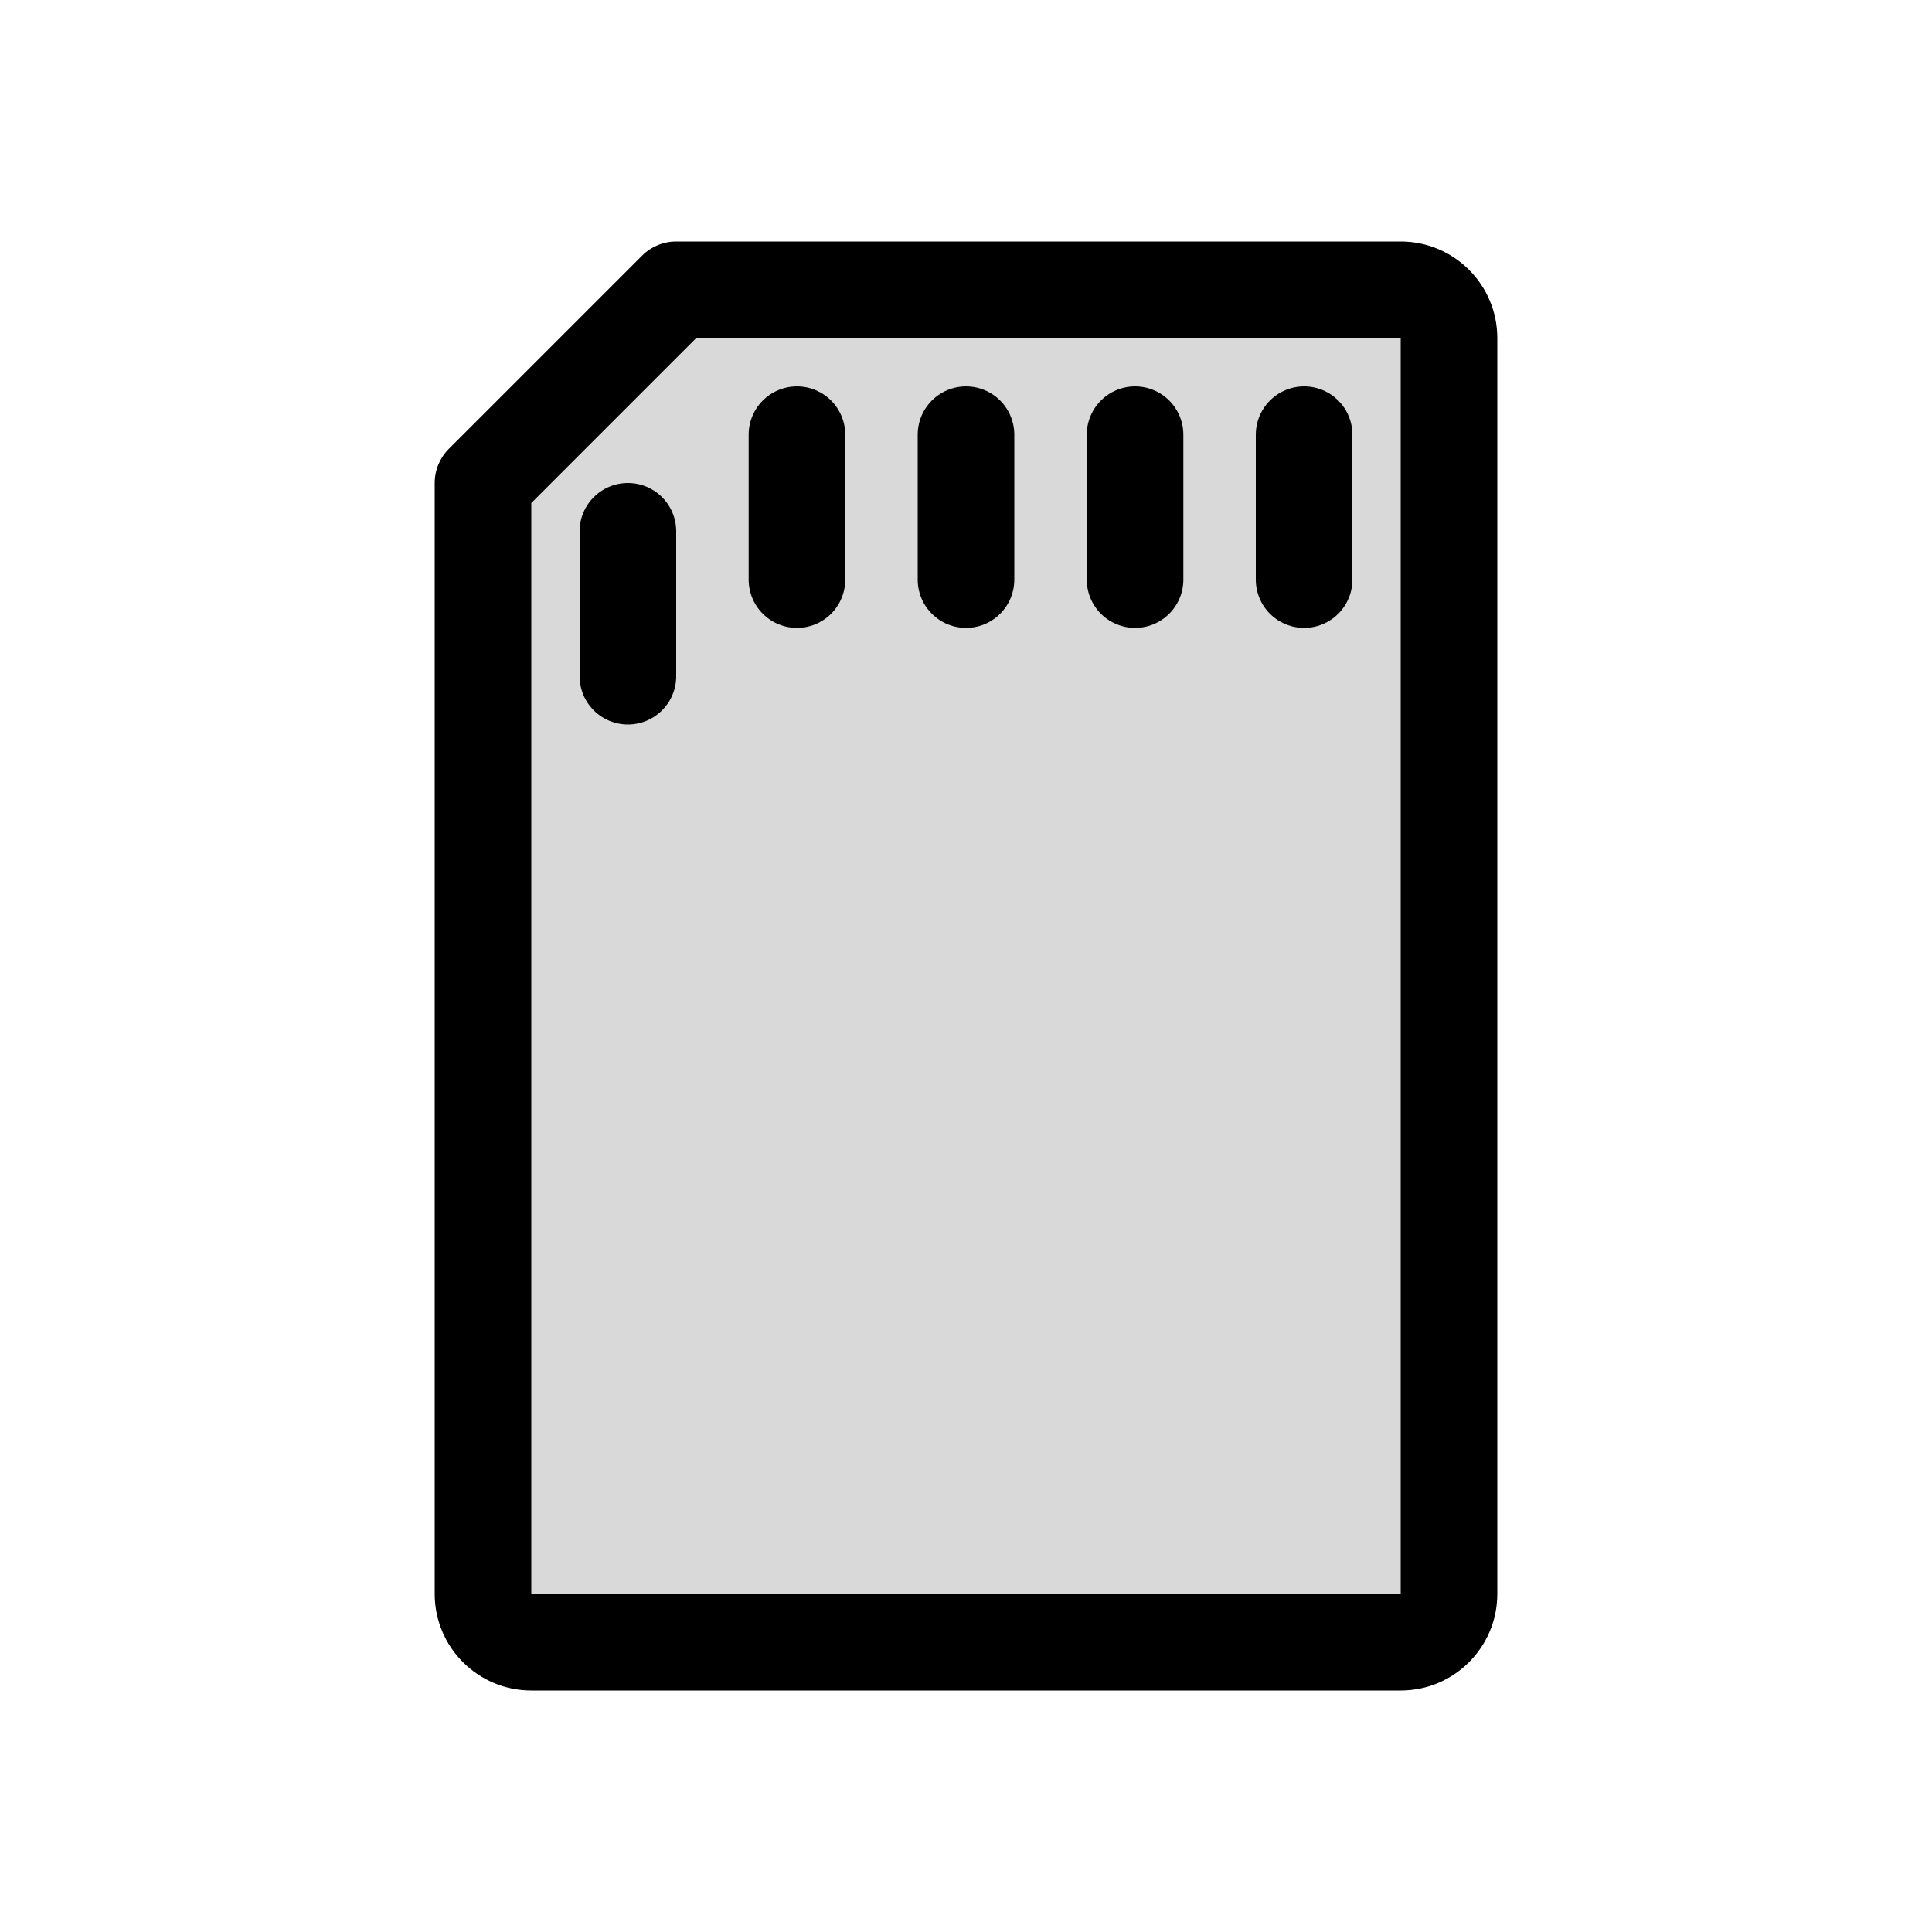 <svg viewBox="0 0 80 80" fill="none">
  <path fill-rule="evenodd" clip-rule="evenodd" d="M20 20V66C20 67.105 20.895 68 22 68H58C59.105 68 60 67.105 60 66V14C60 12.895 59.105 12 58 12H28L20 20Z" fill="currentColor" fill-opacity="0.15" />
  <path d="M20 20L18.586 18.586C18.211 18.961 18 19.47 18 20H20ZM28 12V10C27.47 10 26.961 10.211 26.586 10.586L28 12ZM22 66V20H18V66H22ZM22 66H22H18C18 68.209 19.791 70 22 70V66ZM58 66H22V70H58V66ZM58 66V70C60.209 70 62 68.209 62 66H58ZM58 14V66H62V14H58ZM58 14H62C62 11.791 60.209 10 58 10V14ZM28 14H58V10H28V14ZM26.586 10.586L18.586 18.586L21.414 21.414L29.414 13.414L26.586 10.586Z" fill="currentColor" />
  <path d="M26 28V22" stroke="currentColor" stroke-width="4" stroke-linecap="round" stroke-linejoin="round" />
  <path d="M33 24V18" stroke="currentColor" stroke-width="4" stroke-linecap="round" stroke-linejoin="round" />
  <path d="M40 24V18" stroke="currentColor" stroke-width="4" stroke-linecap="round" stroke-linejoin="round" />
  <path d="M47 24V18" stroke="currentColor" stroke-width="4" stroke-linecap="round" stroke-linejoin="round" />
  <path d="M54 24V18" stroke="currentColor" stroke-width="4" stroke-linecap="round" stroke-linejoin="round" />
</svg>